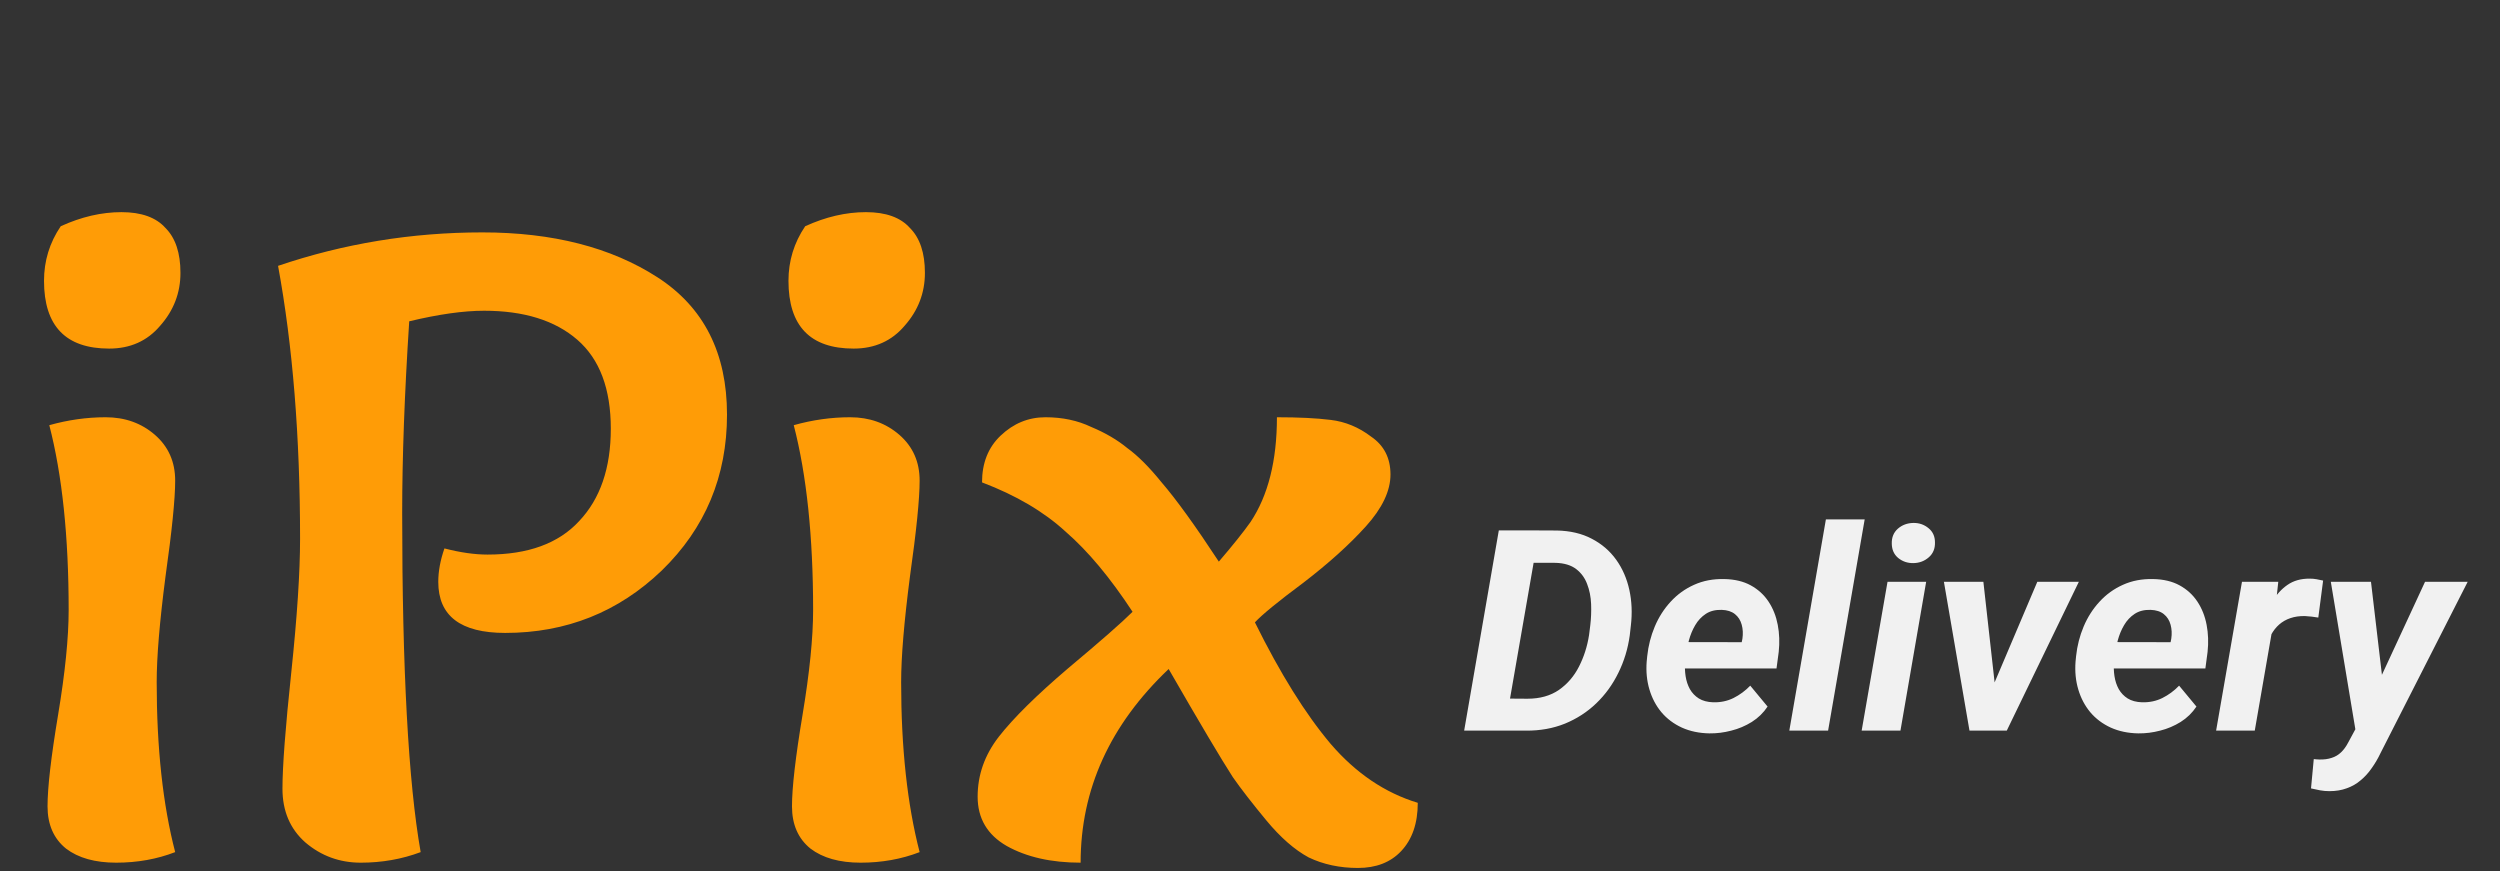 <svg width="284" height="99" viewBox="0 0 284 99" fill="none" xmlns="http://www.w3.org/2000/svg">
<rect x="0" y="0" width="284" height="99" fill="#333333" stroke="none"/>
<path d="M5.6 48.3C7.733 47.7 9.867 47.4 12 47.4C14.2 47.4 16.067 48.067 17.6 49.4C19.133 50.733 19.9 52.467 19.9 54.6C19.9 56.667 19.533 60.3 18.8 65.5C18.133 70.633 17.8 74.633 17.8 77.5C17.8 84.967 18.5 91.4 19.9 96.8C17.833 97.6 15.6 98 13.2 98C10.8 98 8.9 97.467 7.5 96.4C6.1 95.267 5.4 93.667 5.4 91.6C5.4 89.467 5.8 86 6.6 81.2C7.4 76.4 7.8 72.433 7.8 69.3C7.8 60.967 7.067 53.967 5.6 48.3ZM6.9 25.7C9.233 24.633 11.533 24.1 13.8 24.1C16.067 24.1 17.733 24.7 18.8 25.9C19.933 27.033 20.5 28.733 20.5 31C20.5 33.267 19.733 35.267 18.2 37C16.733 38.733 14.8 39.6 12.4 39.6C7.467 39.6 5 37.033 5 31.9C5 29.633 5.633 27.567 6.9 25.7ZM31.588 30.2C39.055 27.667 46.788 26.4 54.788 26.4C62.788 26.4 69.422 28.1 74.688 31.5C79.955 34.9 82.588 40.1 82.588 47.1C82.588 54.1 80.122 60 75.188 64.8C70.255 69.533 64.322 71.9 57.388 71.9C52.322 71.9 49.788 69.967 49.788 66.1C49.788 64.9 50.022 63.633 50.488 62.3C52.288 62.767 53.922 63 55.388 63C59.988 63 63.455 61.733 65.788 59.2C68.188 56.667 69.388 53.167 69.388 48.7C69.388 44.167 68.122 40.8 65.588 38.6C63.055 36.4 59.522 35.3 54.988 35.3C52.655 35.3 49.822 35.7 46.488 36.5C45.955 44.7 45.688 51.967 45.688 58.3C45.688 76.033 46.388 88.867 47.788 96.8C45.655 97.6 43.388 98 40.988 98C38.588 98 36.488 97.233 34.688 95.7C32.955 94.167 32.088 92.133 32.088 89.6C32.088 87.067 32.422 82.667 33.088 76.4C33.755 70.067 34.088 65 34.088 61.2C34.088 49.6 33.255 39.267 31.588 30.2ZM90.17 48.3C92.304 47.7 94.437 47.4 96.57 47.4C98.77 47.4 100.637 48.067 102.17 49.4C103.704 50.733 104.47 52.467 104.47 54.6C104.47 56.667 104.104 60.3 103.37 65.5C102.704 70.633 102.37 74.633 102.37 77.5C102.37 84.967 103.07 91.4 104.47 96.8C102.404 97.6 100.17 98 97.77 98C95.37 98 93.47 97.467 92.07 96.4C90.67 95.267 89.97 93.667 89.97 91.6C89.97 89.467 90.37 86 91.17 81.2C91.97 76.4 92.37 72.433 92.37 69.3C92.37 60.967 91.637 53.967 90.17 48.3ZM91.47 25.7C93.804 24.633 96.104 24.1 98.37 24.1C100.637 24.1 102.304 24.7 103.37 25.9C104.504 27.033 105.07 28.733 105.07 31C105.07 33.267 104.304 35.267 102.77 37C101.304 38.733 99.37 39.6 96.97 39.6C92.037 39.6 89.57 37.033 89.57 31.9C89.57 29.633 90.204 27.567 91.47 25.7ZM161.059 91.2C161.059 93.533 160.425 95.367 159.159 96.7C157.959 97.967 156.325 98.6 154.259 98.6C152.192 98.6 150.325 98.2 148.659 97.4C147.059 96.533 145.459 95.133 143.859 93.2C142.259 91.267 140.992 89.633 140.059 88.3C138.725 86.233 136.292 82.133 132.759 76C126.092 82.333 122.759 89.667 122.759 98C119.425 98 116.625 97.367 114.359 96.1C112.159 94.833 111.059 92.967 111.059 90.5C111.059 88.033 111.859 85.767 113.459 83.7C115.125 81.567 117.759 78.967 121.359 75.9C125.025 72.833 127.459 70.7 128.659 69.5C126.125 65.633 123.592 62.6 121.059 60.4C118.592 58.133 115.425 56.267 111.559 54.8C111.559 52.6 112.259 50.833 113.659 49.5C115.125 48.1 116.825 47.4 118.759 47.4C120.692 47.4 122.425 47.767 123.959 48.5C125.559 49.167 126.925 49.967 128.059 50.9C129.259 51.767 130.559 53.067 131.959 54.8C133.625 56.733 135.792 59.733 138.459 63.8C140.059 61.933 141.259 60.433 142.059 59.3C144.059 56.3 145.059 52.333 145.059 47.4C147.525 47.4 149.559 47.5 151.159 47.7C152.825 47.9 154.359 48.533 155.759 49.6C157.225 50.6 157.959 52.033 157.959 53.9C157.959 55.767 157.025 57.733 155.159 59.8C153.292 61.867 150.925 64 148.059 66.2C145.192 68.333 143.359 69.833 142.559 70.7C145.425 76.5 148.292 81.1 151.159 84.5C154.025 87.833 157.325 90.067 161.059 91.2Z" fill="#FF9C06"/>
<path d="M173.375 83H168.312L168.969 79.344L173.516 79.375C174.932 79.375 176.125 79.042 177.094 78.375C178.062 77.698 178.823 76.812 179.375 75.719C179.938 74.615 180.318 73.422 180.516 72.141L180.656 71.031C180.75 70.24 180.781 69.438 180.75 68.625C180.719 67.802 180.568 67.042 180.297 66.344C180.036 65.646 179.62 65.078 179.047 64.641C178.474 64.203 177.698 63.969 176.719 63.938L171.531 63.922L172.172 60.25L176.859 60.266C178.38 60.297 179.703 60.609 180.828 61.203C181.953 61.786 182.875 62.578 183.594 63.578C184.312 64.578 184.812 65.724 185.094 67.016C185.375 68.297 185.432 69.646 185.266 71.062L185.141 72.172C184.932 73.693 184.5 75.115 183.844 76.438C183.198 77.76 182.359 78.917 181.328 79.906C180.307 80.885 179.125 81.651 177.781 82.203C176.438 82.745 174.969 83.01 173.375 83ZM174.859 60.25L170.906 83H166.328L170.266 60.25H174.859ZM194.188 83.312C193.031 83.292 191.99 83.073 191.062 82.656C190.135 82.229 189.359 81.646 188.734 80.906C188.12 80.167 187.667 79.307 187.375 78.328C187.083 77.349 186.979 76.297 187.062 75.172L187.125 74.531C187.25 73.354 187.536 72.234 187.984 71.172C188.432 70.109 189.031 69.172 189.781 68.359C190.531 67.537 191.417 66.896 192.438 66.438C193.469 65.969 194.615 65.75 195.875 65.781C197.052 65.802 198.057 66.042 198.891 66.5C199.724 66.958 200.396 67.573 200.906 68.344C201.417 69.115 201.766 69.995 201.953 70.984C202.141 71.963 202.177 72.99 202.062 74.062L201.812 75.938H188.75L189.234 72.938L197.859 72.953L197.938 72.562C198.021 71.99 197.995 71.458 197.859 70.969C197.724 70.469 197.469 70.068 197.094 69.766C196.719 69.463 196.219 69.302 195.594 69.281C194.875 69.26 194.271 69.412 193.781 69.734C193.292 70.057 192.891 70.484 192.578 71.016C192.266 71.547 192.026 72.125 191.859 72.75C191.693 73.365 191.573 73.958 191.5 74.531L191.438 75.156C191.385 75.708 191.401 76.26 191.484 76.812C191.568 77.354 191.729 77.844 191.969 78.281C192.219 78.719 192.557 79.073 192.984 79.344C193.422 79.615 193.969 79.76 194.625 79.781C195.458 79.802 196.224 79.641 196.922 79.297C197.63 78.943 198.266 78.474 198.828 77.891L200.797 80.266C200.328 80.974 199.729 81.557 199 82.016C198.281 82.463 197.505 82.792 196.672 83C195.839 83.219 195.01 83.323 194.188 83.312ZM211.828 59L207.672 83H203.266L207.422 59H211.828ZM218.812 66.094L215.891 83H211.484L214.422 66.094H218.812ZM214.906 61.766C214.885 61.057 215.115 60.49 215.594 60.062C216.083 59.635 216.672 59.417 217.359 59.406C218.016 59.396 218.589 59.594 219.078 60C219.568 60.396 219.812 60.932 219.812 61.609C219.833 62.318 219.599 62.885 219.109 63.312C218.62 63.74 218.036 63.958 217.359 63.969C216.703 63.979 216.13 63.786 215.641 63.391C215.161 62.995 214.917 62.453 214.906 61.766ZM225.734 79.531L231.438 66.094H236.156L227.969 83H225.109L225.734 79.531ZM225.312 66.094L226.859 79.953L226.453 83H223.734L220.828 66.094H225.312ZM242.906 83.312C241.75 83.292 240.708 83.073 239.781 82.656C238.854 82.229 238.078 81.646 237.453 80.906C236.839 80.167 236.385 79.307 236.094 78.328C235.802 77.349 235.698 76.297 235.781 75.172L235.844 74.531C235.969 73.354 236.255 72.234 236.703 71.172C237.151 70.109 237.75 69.172 238.5 68.359C239.25 67.537 240.135 66.896 241.156 66.438C242.188 65.969 243.333 65.75 244.594 65.781C245.771 65.802 246.776 66.042 247.609 66.5C248.443 66.958 249.115 67.573 249.625 68.344C250.135 69.115 250.484 69.995 250.672 70.984C250.859 71.963 250.896 72.99 250.781 74.062L250.531 75.938H237.469L237.953 72.938L246.578 72.953L246.656 72.562C246.74 71.99 246.714 71.458 246.578 70.969C246.443 70.469 246.188 70.068 245.812 69.766C245.438 69.463 244.938 69.302 244.312 69.281C243.594 69.26 242.99 69.412 242.5 69.734C242.01 70.057 241.609 70.484 241.297 71.016C240.984 71.547 240.745 72.125 240.578 72.75C240.411 73.365 240.292 73.958 240.219 74.531L240.156 75.156C240.104 75.708 240.12 76.26 240.203 76.812C240.286 77.354 240.448 77.844 240.688 78.281C240.938 78.719 241.276 79.073 241.703 79.344C242.141 79.615 242.688 79.76 243.344 79.781C244.177 79.802 244.943 79.641 245.641 79.297C246.349 78.943 246.984 78.474 247.547 77.891L249.516 80.266C249.047 80.974 248.448 81.557 247.719 82.016C247 82.463 246.224 82.792 245.391 83C244.557 83.219 243.729 83.323 242.906 83.312ZM258.391 70.016L256.141 83H251.75L254.688 66.094H258.812L258.391 70.016ZM263.906 65.953L263.359 70.156C263.109 70.115 262.854 70.078 262.594 70.047C262.344 70.016 262.089 69.995 261.828 69.984C261.224 69.974 260.677 70.052 260.188 70.219C259.698 70.385 259.271 70.63 258.906 70.953C258.552 71.266 258.25 71.651 258 72.109C257.76 72.568 257.578 73.083 257.453 73.656L256.594 73.375C256.698 72.573 256.87 71.729 257.109 70.844C257.359 69.948 257.703 69.115 258.141 68.344C258.589 67.562 259.156 66.932 259.844 66.453C260.542 65.963 261.391 65.724 262.391 65.734C262.651 65.734 262.901 65.755 263.141 65.797C263.391 65.838 263.646 65.891 263.906 65.953ZM268.641 80.859L275.484 66.094H280.328L270.422 85.562C270.13 86.177 269.797 86.745 269.422 87.266C269.057 87.797 268.641 88.255 268.172 88.641C267.714 89.037 267.188 89.338 266.594 89.547C266.01 89.766 265.354 89.875 264.625 89.875C264.26 89.875 263.906 89.844 263.562 89.781C263.219 89.719 262.875 89.646 262.531 89.562L262.844 86.234C262.958 86.245 263.073 86.255 263.188 86.266C263.292 86.276 263.396 86.281 263.5 86.281C264.021 86.292 264.479 86.229 264.875 86.094C265.281 85.969 265.635 85.76 265.938 85.469C266.24 85.188 266.51 84.818 266.75 84.359L268.641 80.859ZM269.344 66.094L270.812 78.578L270.609 83.125L267.672 83.469L264.781 66.094H269.344Z" fill="#F1F1F1"/>
</svg>
